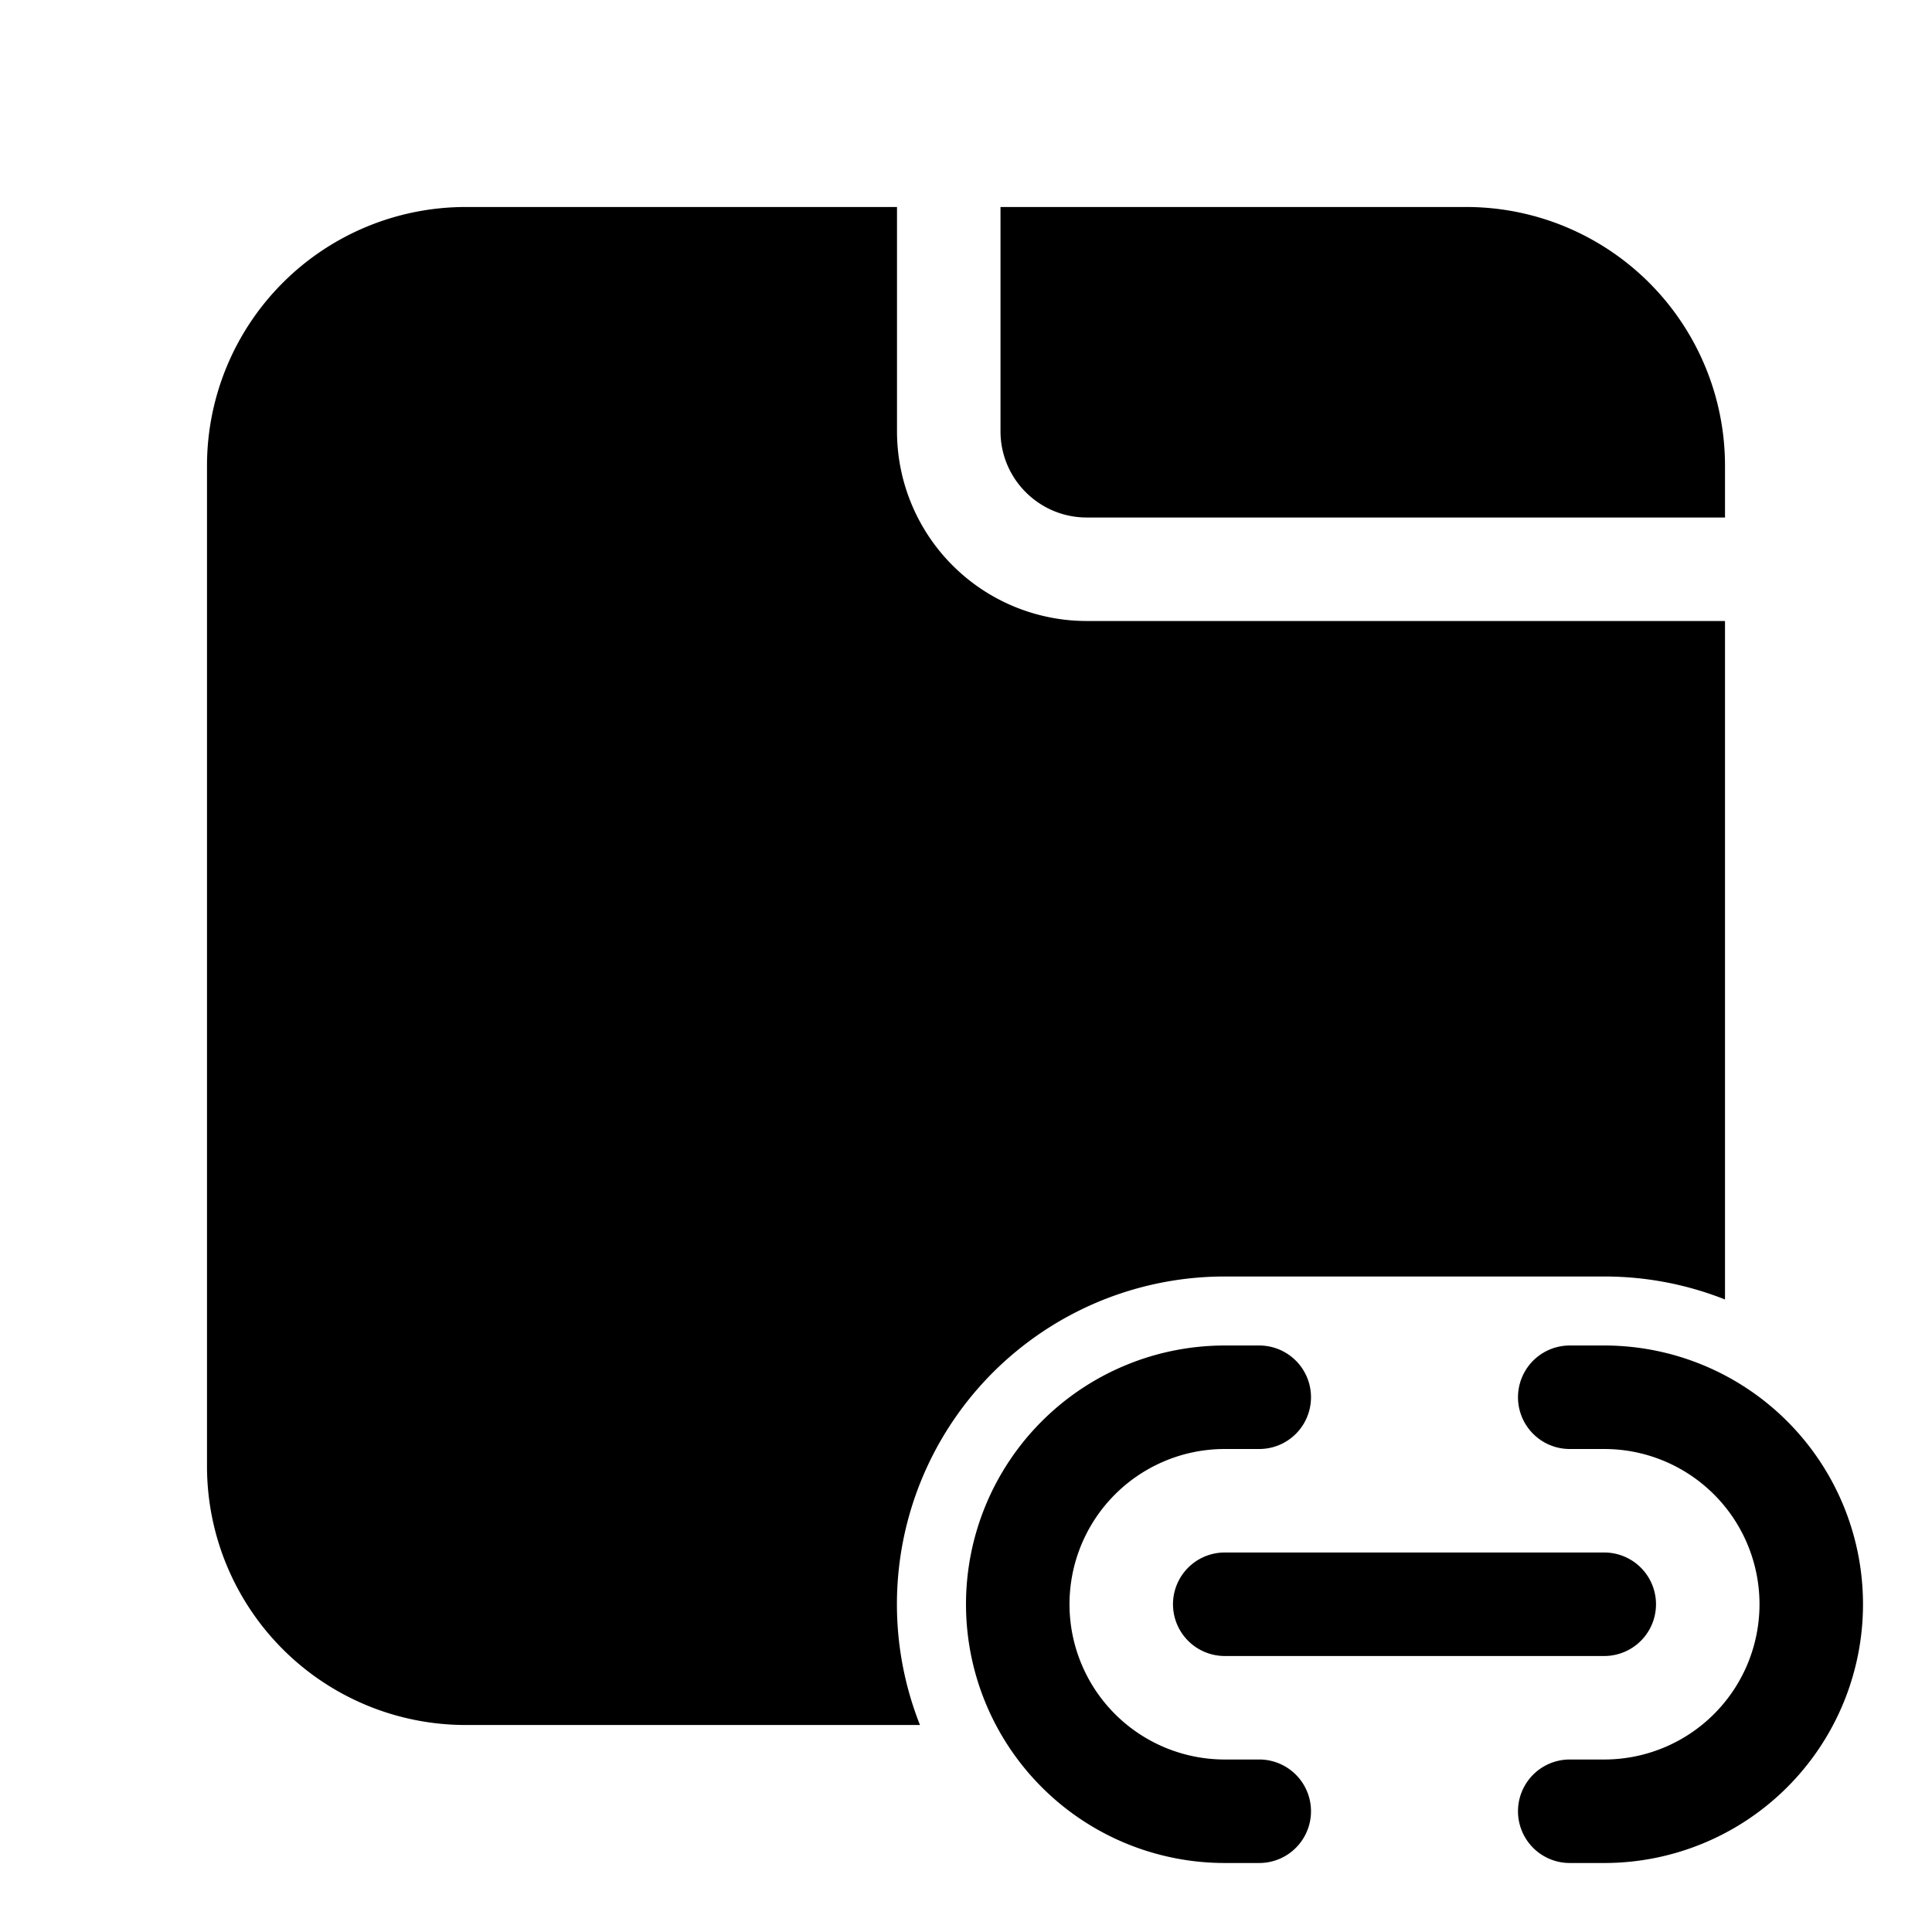 <svg xmlns="http://www.w3.org/2000/svg" width="1em" height="1em" viewBox="0 0 28 28"><path fill="currentColor" d="M13 3v3.25A2.75 2.75 0 0 0 15.75 9H25v9.833a4.736 4.736 0 0 0-1.75-.333h-5.5a4.75 4.75 0 0 0-4.417 6.5H6.75A3.75 3.75 0 0 1 3 21.25V6.75A3.75 3.75 0 0 1 6.75 3zm1.5 0v3.25c0 .69.56 1.25 1.25 1.25H25v-.75A3.75 3.75 0 0 0 21.25 3zm3.25 18a2.25 2.25 0 0 0 0 4.5h.5a.75.75 0 0 1 0 1.5h-.5a3.75 3.75 0 1 1 0-7.5h.5a.75.75 0 0 1 0 1.5zM17 23.25a.75.75 0 0 1 .75-.75h5.5a.75.75 0 0 1 0 1.5h-5.5a.75.75 0 0 1-.75-.75m6.25 2.25a2.25 2.25 0 0 0 0-4.5h-.5a.75.75 0 0 1 0-1.5h.5a3.75 3.75 0 1 1 0 7.5h-.5a.75.75 0 0 1 0-1.5z"/></svg>